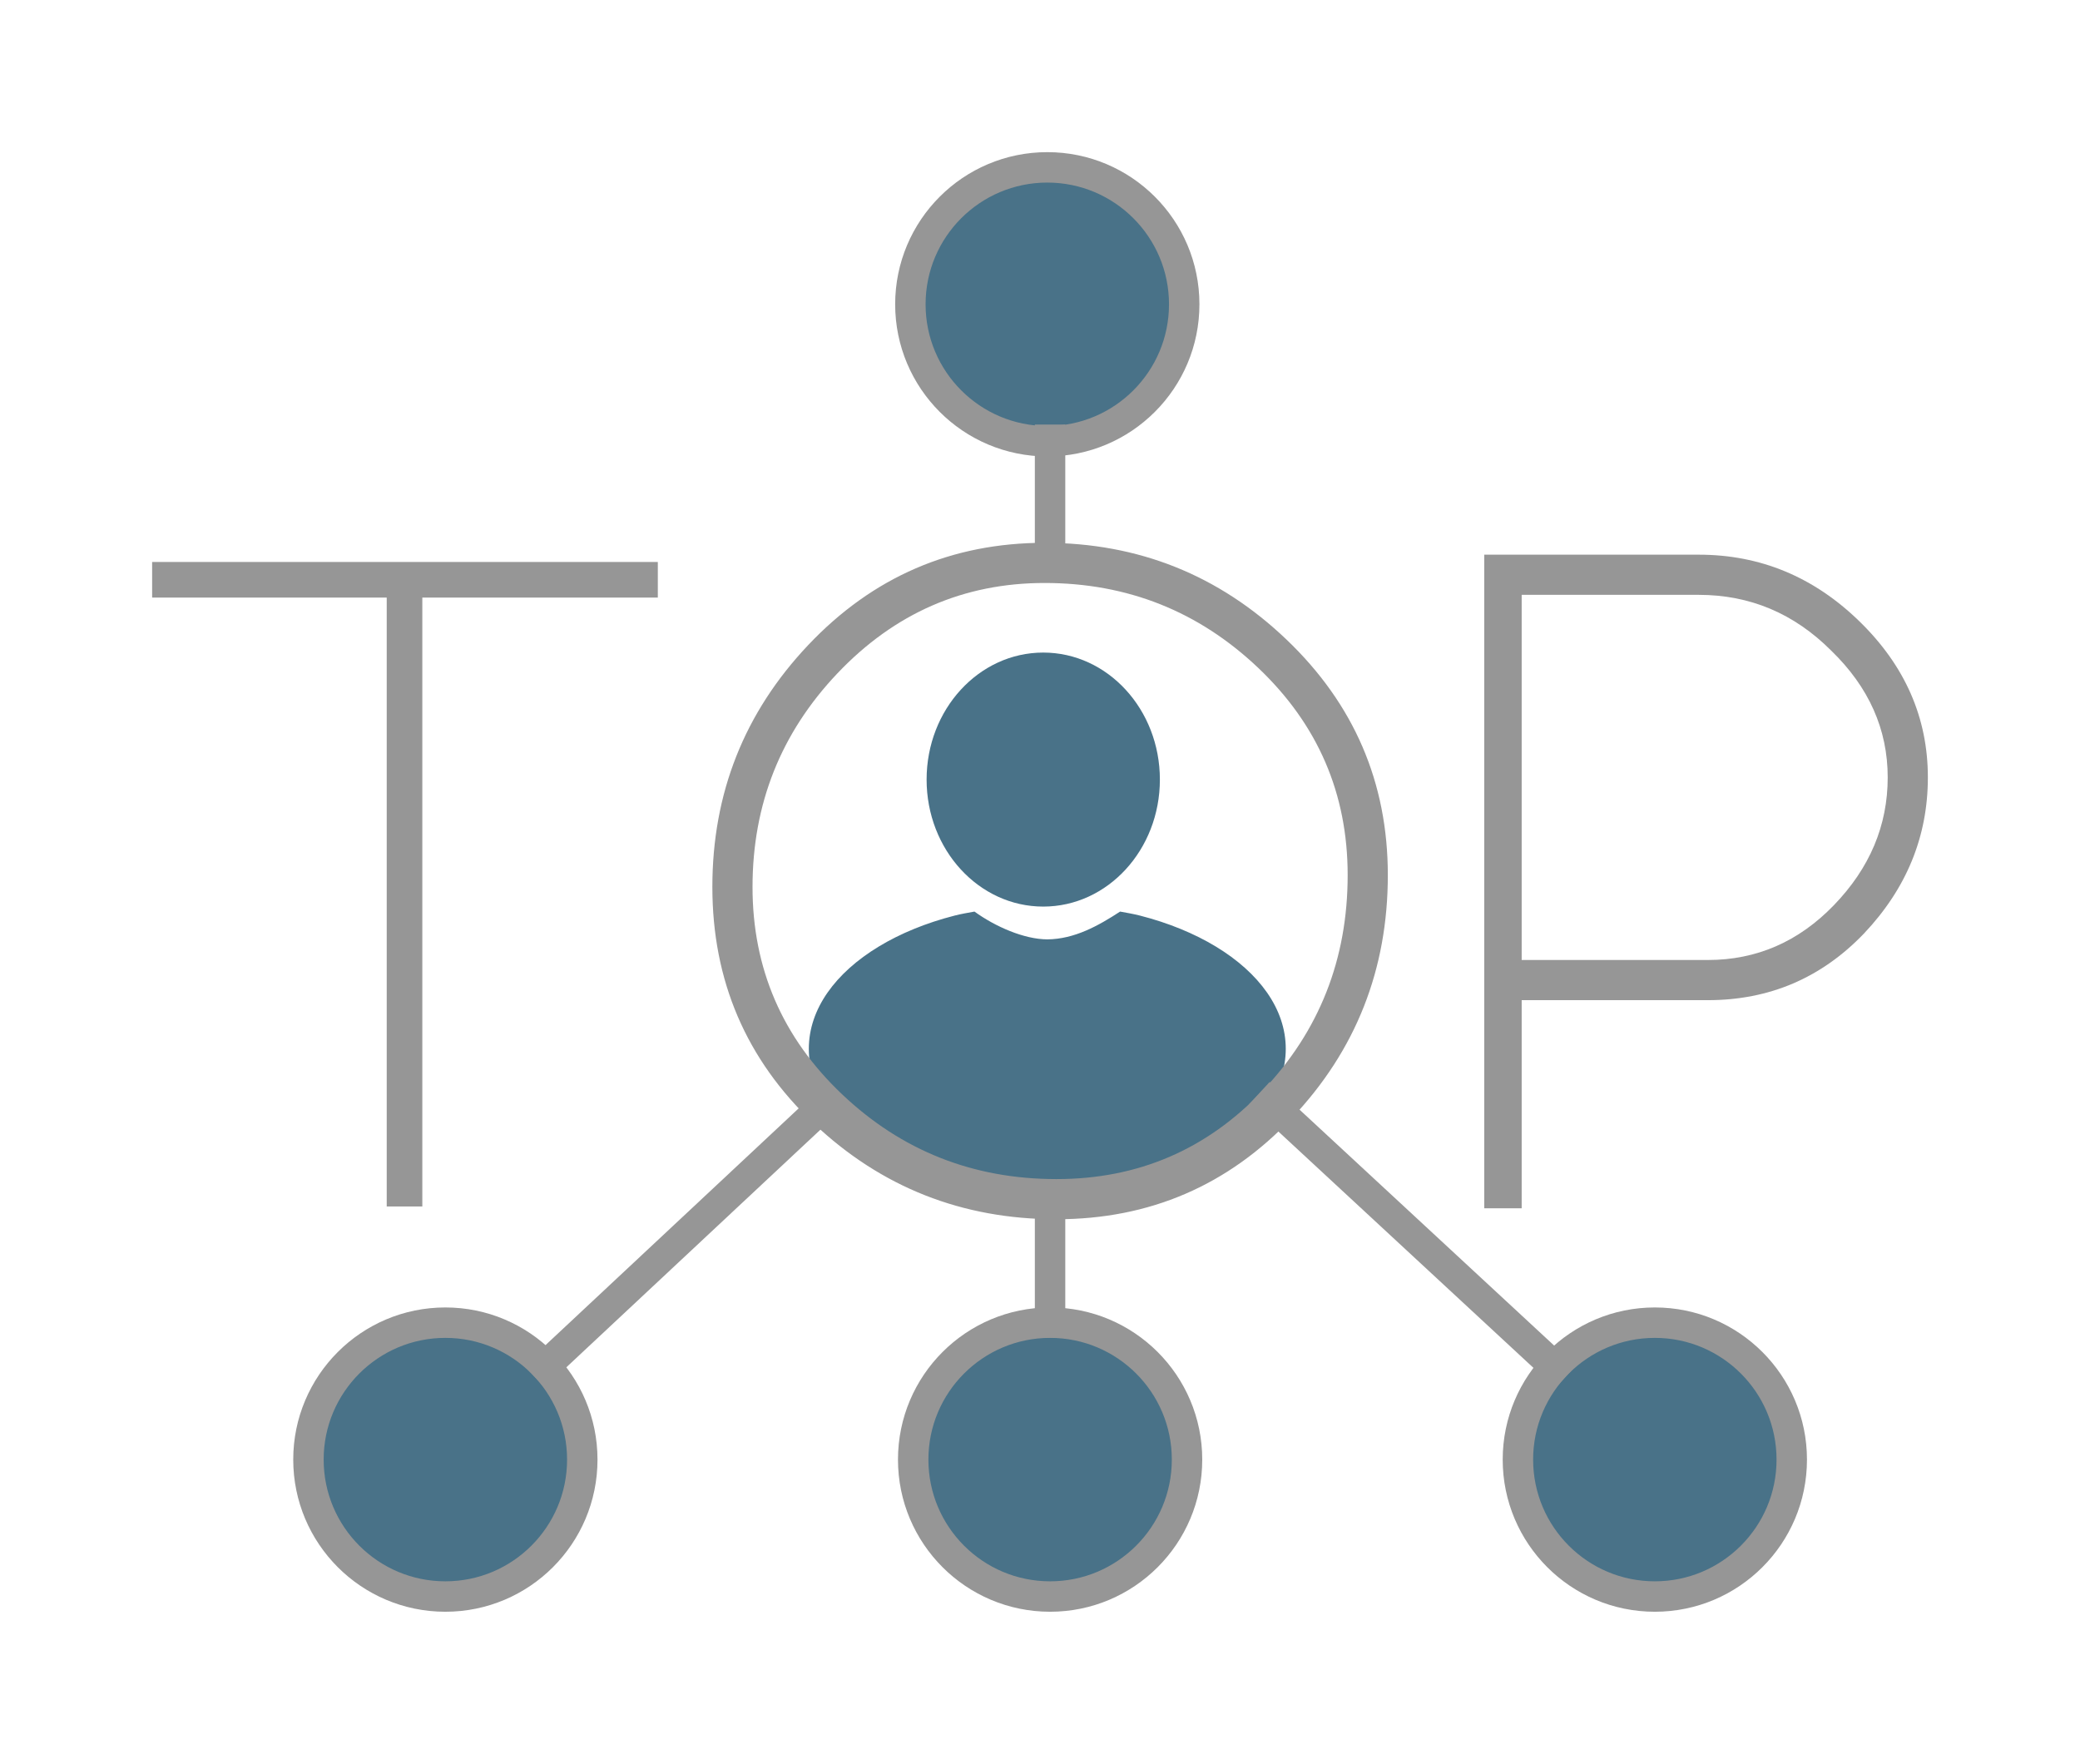 <?xml version="1.0" encoding="UTF-8" standalone="no"?>
<svg
   xmlns:dc="http://purl.org/dc/elements/1.1/"
   xmlns:cc="http://creativecommons.org/ns#"
   xmlns:rdf="http://www.w3.org/1999/02/22-rdf-syntax-ns#"
   xmlns:svg="http://www.w3.org/2000/svg"
   xmlns="http://www.w3.org/2000/svg"
   xmlns:sodipodi="http://sodipodi.sourceforge.net/DTD/sodipodi-0.dtd"
   xmlns:inkscape="http://www.inkscape.org/namespaces/inkscape"
   fill-opacity="1"
   color-rendering="auto"
   color-interpolation="auto"
   text-rendering="auto"
   stroke="#000000"
   stroke-linecap="square"
   width="136.723"
   stroke-miterlimit="10"
   shape-rendering="auto"
   stroke-opacity="1"
   fill="#000000"
   stroke-dasharray="none"
   font-weight="normal"
   stroke-width="1"
   height="115.935"
   font-family="Dialog"
   font-style="normal"
   stroke-linejoin="miter"
   font-size="12px"
   stroke-dashoffset="0"
   image-rendering="auto"
   version="1.1"
   id="svg78"
   sodipodi:docname="top_logo.svg"
   inkscape:version="1.0 (4035a4fb49, 2020-05-01)">
  <sodipodi:namedview
     inkscape:document-rotation="0"
     pagecolor="#ffffff"
     bordercolor="#666666"
     borderopacity="1"
     objecttolerance="10"
     gridtolerance="10"
     guidetolerance="10"
     inkscape:pageopacity="0"
     inkscape:pageshadow="2"
     inkscape:window-width="1920"
     inkscape:window-height="1017"
     id="namedview80"
     showgrid="false"
     showguides="true"
     inkscape:guide-bbox="true"
     inkscape:zoom="5.6568543"
     inkscape:cx="39.42496"
     inkscape:cy="59.598536"
     inkscape:window-x="-8"
     inkscape:window-y="-8"
     inkscape:window-maximized="1"
     inkscape:current-layer="svg78"
     lock-margins="true"
     fit-margin-top="10"
     fit-margin-left="10"
     fit-margin-right="10"
     fit-margin-bottom="10" />
  <!--Generated by ySVG 2.5-->
  <defs
     id="genericDefs">
    <defs
       id="defs1">
      <clipPath
         id="clipPath1"
         clipPathUnits="userSpaceOnUse">
        <path
           id="path3"
           d="M 0,0 H 157 V 131 H 0 Z" />
      </clipPath>
      <clipPath
         id="clipPath2"
         clipPathUnits="userSpaceOnUse">
        <path
           id="path6"
           d="M 452,330 H 609 V 461 H 452 Z" />
      </clipPath>
    </defs>
  </defs>
  <g
     transform="translate(-8.55,-10.131)"
     id="g943"
     inkscape:label="graph">
    <path
       id="ellipse14"
       clip-path="url(#clipPath2)"
       style="fill:#497288;stroke:none;stroke-width:0;stroke-miterlimit:10;stroke-dasharray:none;shape-rendering:geometricPrecision;text-rendering:geometricPrecision"
       inkscape:label="body"
       transform="matrix(0.95,0,0,0.95,-428.748,-309.547)"
       d="m 549.278,409.065 c 0,5.523 -7.387,10 -16.5,10 -9.113,0 -16.5,-4.477 -16.5,-10 0,-2.761 1.847,-5.261 4.833,-7.071 1.493,-0.905 3.271,-1.637 5.245,-2.143 0.493,-0.127 0.868,-0.183 1.384,-0.28 1.44,1.044 3.437,1.916 5.038,1.923 1.889,-0.017 3.537,-0.945 5.038,-1.923 0.517,0.097 0.891,0.154 1.384,0.28 1.974,0.506 3.752,1.238 5.245,2.143 2.986,1.81 4.833,4.31 4.833,7.071"
       sodipodi:nodetypes="csssscccssc" />
    <ellipse
       style="fill:#497288;shape-rendering:geometricPrecision;text-rendering:geometricPrecision"
       id="ellipse22"
       stroke="none"
       cy="391.565"
       cx="532.778"
       clip-path="url(#clipPath2)"
       ry="9.255"
       rx="8.5"
       transform="matrix(0.902,0,0,0.902,-403.441,-291.822)"
       inkscape:label="head" />
    <circle
       id="circle30"
       stroke="none"
       cy="354.131"
       cx="532.778"
       clip-path="url(#clipPath2)"
       r="9"
       style="display:inline;fill:#497288;stroke:#969696;stroke-width:2;stroke-linecap:round;stroke-miterlimit:10;stroke-dasharray:none;stroke-opacity:1;shape-rendering:geometricPrecision;text-rendering:geometricPrecision"
       transform="translate(-455.387,-324)" />
    <circle
       id="circle38"
       stroke="none"
       cy="436.065"
       cx="572.713"
       clip-path="url(#clipPath2)"
       r="9"
       style="fill:#497288;stroke:#969696;stroke-width:2;stroke-linecap:round;stroke-miterlimit:10;stroke-dasharray:none;stroke-opacity:1;shape-rendering:geometricPrecision;text-rendering:geometricPrecision"
       transform="translate(-455.387,-330)" />
    <circle
       id="circle46"
       stroke="none"
       cy="436.065"
       cx="493.212"
       clip-path="url(#clipPath2)"
       r="9"
       style="fill:#497288;stroke:#969696;stroke-width:2;stroke-linecap:round;stroke-miterlimit:1.45;stroke-dasharray:none;stroke-opacity:1;shape-rendering:geometricPrecision;text-rendering:geometricPrecision"
       transform="translate(-455.387,-330)" />
    <circle
       id="circle54"
       stroke="none"
       cy="436.065"
       cx="532.963"
       clip-path="url(#clipPath2)"
       r="9"
       style="fill:#497288;stroke:#969696;stroke-width:2;stroke-linecap:round;stroke-miterlimit:1.45;stroke-dasharray:none;stroke-opacity:1;shape-rendering:geometricPrecision;text-rendering:geometricPrecision"
       transform="translate(-455.387,-330)" />
    <path
       style="stroke:#969696;stroke-width:2;stroke-linecap:butt;stroke-miterlimit:1.45;shape-rendering:geometricPrecision;text-rendering:geometricPrecision"
       id="path66"
       clip-path="url(#clipPath2)"
       d="m 532.96,371.268 v -8.232"
       fill="none"
       sodipodi:nodetypes="cc"
       transform="translate(-455.387,-324)" />
    <path
       style="stroke:#969696;stroke-width:2;stroke-linecap:butt;stroke-miterlimit:1.45;shape-rendering:geometricPrecision;text-rendering:geometricPrecision"
       id="path68"
       clip-path="url(#clipPath2)"
       d="m 547.449,412.658 18.662,17.29"
       fill="none"
       transform="translate(-455.387,-330)" />
    <path
       style="stroke:#969696;stroke-width:2;stroke-linecap:butt;stroke-miterlimit:1.45;shape-rendering:geometricPrecision;text-rendering:geometricPrecision"
       id="path70"
       clip-path="url(#clipPath2)"
       d="M 518.17,412.726 499.786,429.918"
       fill="none"
       transform="translate(-455.387,-330)" />
    <path
       style="stroke:#969696;stroke-width:2;stroke-linecap:butt;stroke-miterlimit:1.45;shape-rendering:geometricPrecision;text-rendering:geometricPrecision"
       id="path72"
       clip-path="url(#clipPath2)"
       d="M 532.96,427.05 V 419.065"
       fill="none"
       sodipodi:nodetypes="cc"
       transform="translate(-455.387,-330)" />
  </g>
  <g
     transform="translate(-460.13,-340.131)"
     aria-label="TOP"
     id="text62"
     clip-path="url(#clipPath2)"
     style="font-weight:bold;font-size:60px;font-family:Moonbeam;fill:#969696;stroke:none;stroke-linecap:butt;stroke-miterlimit:1.45;shape-rendering:geometricPrecision;text-rendering:geometricPrecision"
     inkscape:label="text">
    <path
       d="m 485.55,419.428 v -40.02 h -15.42 v -2.34 h 33.24 v 2.34 h -15.48 v 40.02 z"
       style="stroke:none"
       id="path907" />
    <path
       d="m 528.795,375.808 q 9.24,0 15.9,6.36 6.66,6.36 6.66,15.48 0,9.3 -6.3,15.96 -6.3,6.66 -15.48,6.66 -9.3,0 -15.96,-6.3 -6.66,-6.3 -6.66,-15.54 0,-9.24 6.3,-15.9 6.36,-6.72 15.54,-6.72 z m 0,2.64 q -7.98,0 -13.62,5.94 -5.58,5.88 -5.58,14.04 0,8.04 5.88,13.62 5.88,5.58 14.1,5.58 8.04,0 13.56,-5.82 5.58,-5.88 5.58,-14.16 0,-8.04 -5.88,-13.62 -5.88,-5.58 -14.04,-5.58 z"
       style="stroke:none"
       id="path909" />
    <path
       d="m 560.153,379.228 v 24 h 12.24 q 4.8,0 8.28,-3.6 3.54,-3.66 3.54,-8.4 0,-4.74 -3.72,-8.34 -3.66,-3.66 -8.7,-3.66 z m 0,26.64 v 13.68 h -2.46 v -42.96 h 14.1 q 6.06,0 10.56,4.38 4.5,4.38 4.5,10.26 0,5.82 -4.2,10.26 -4.2,4.38 -10.26,4.38 z"
       style="stroke:none"
       id="path911" />
  </g>
</svg>
